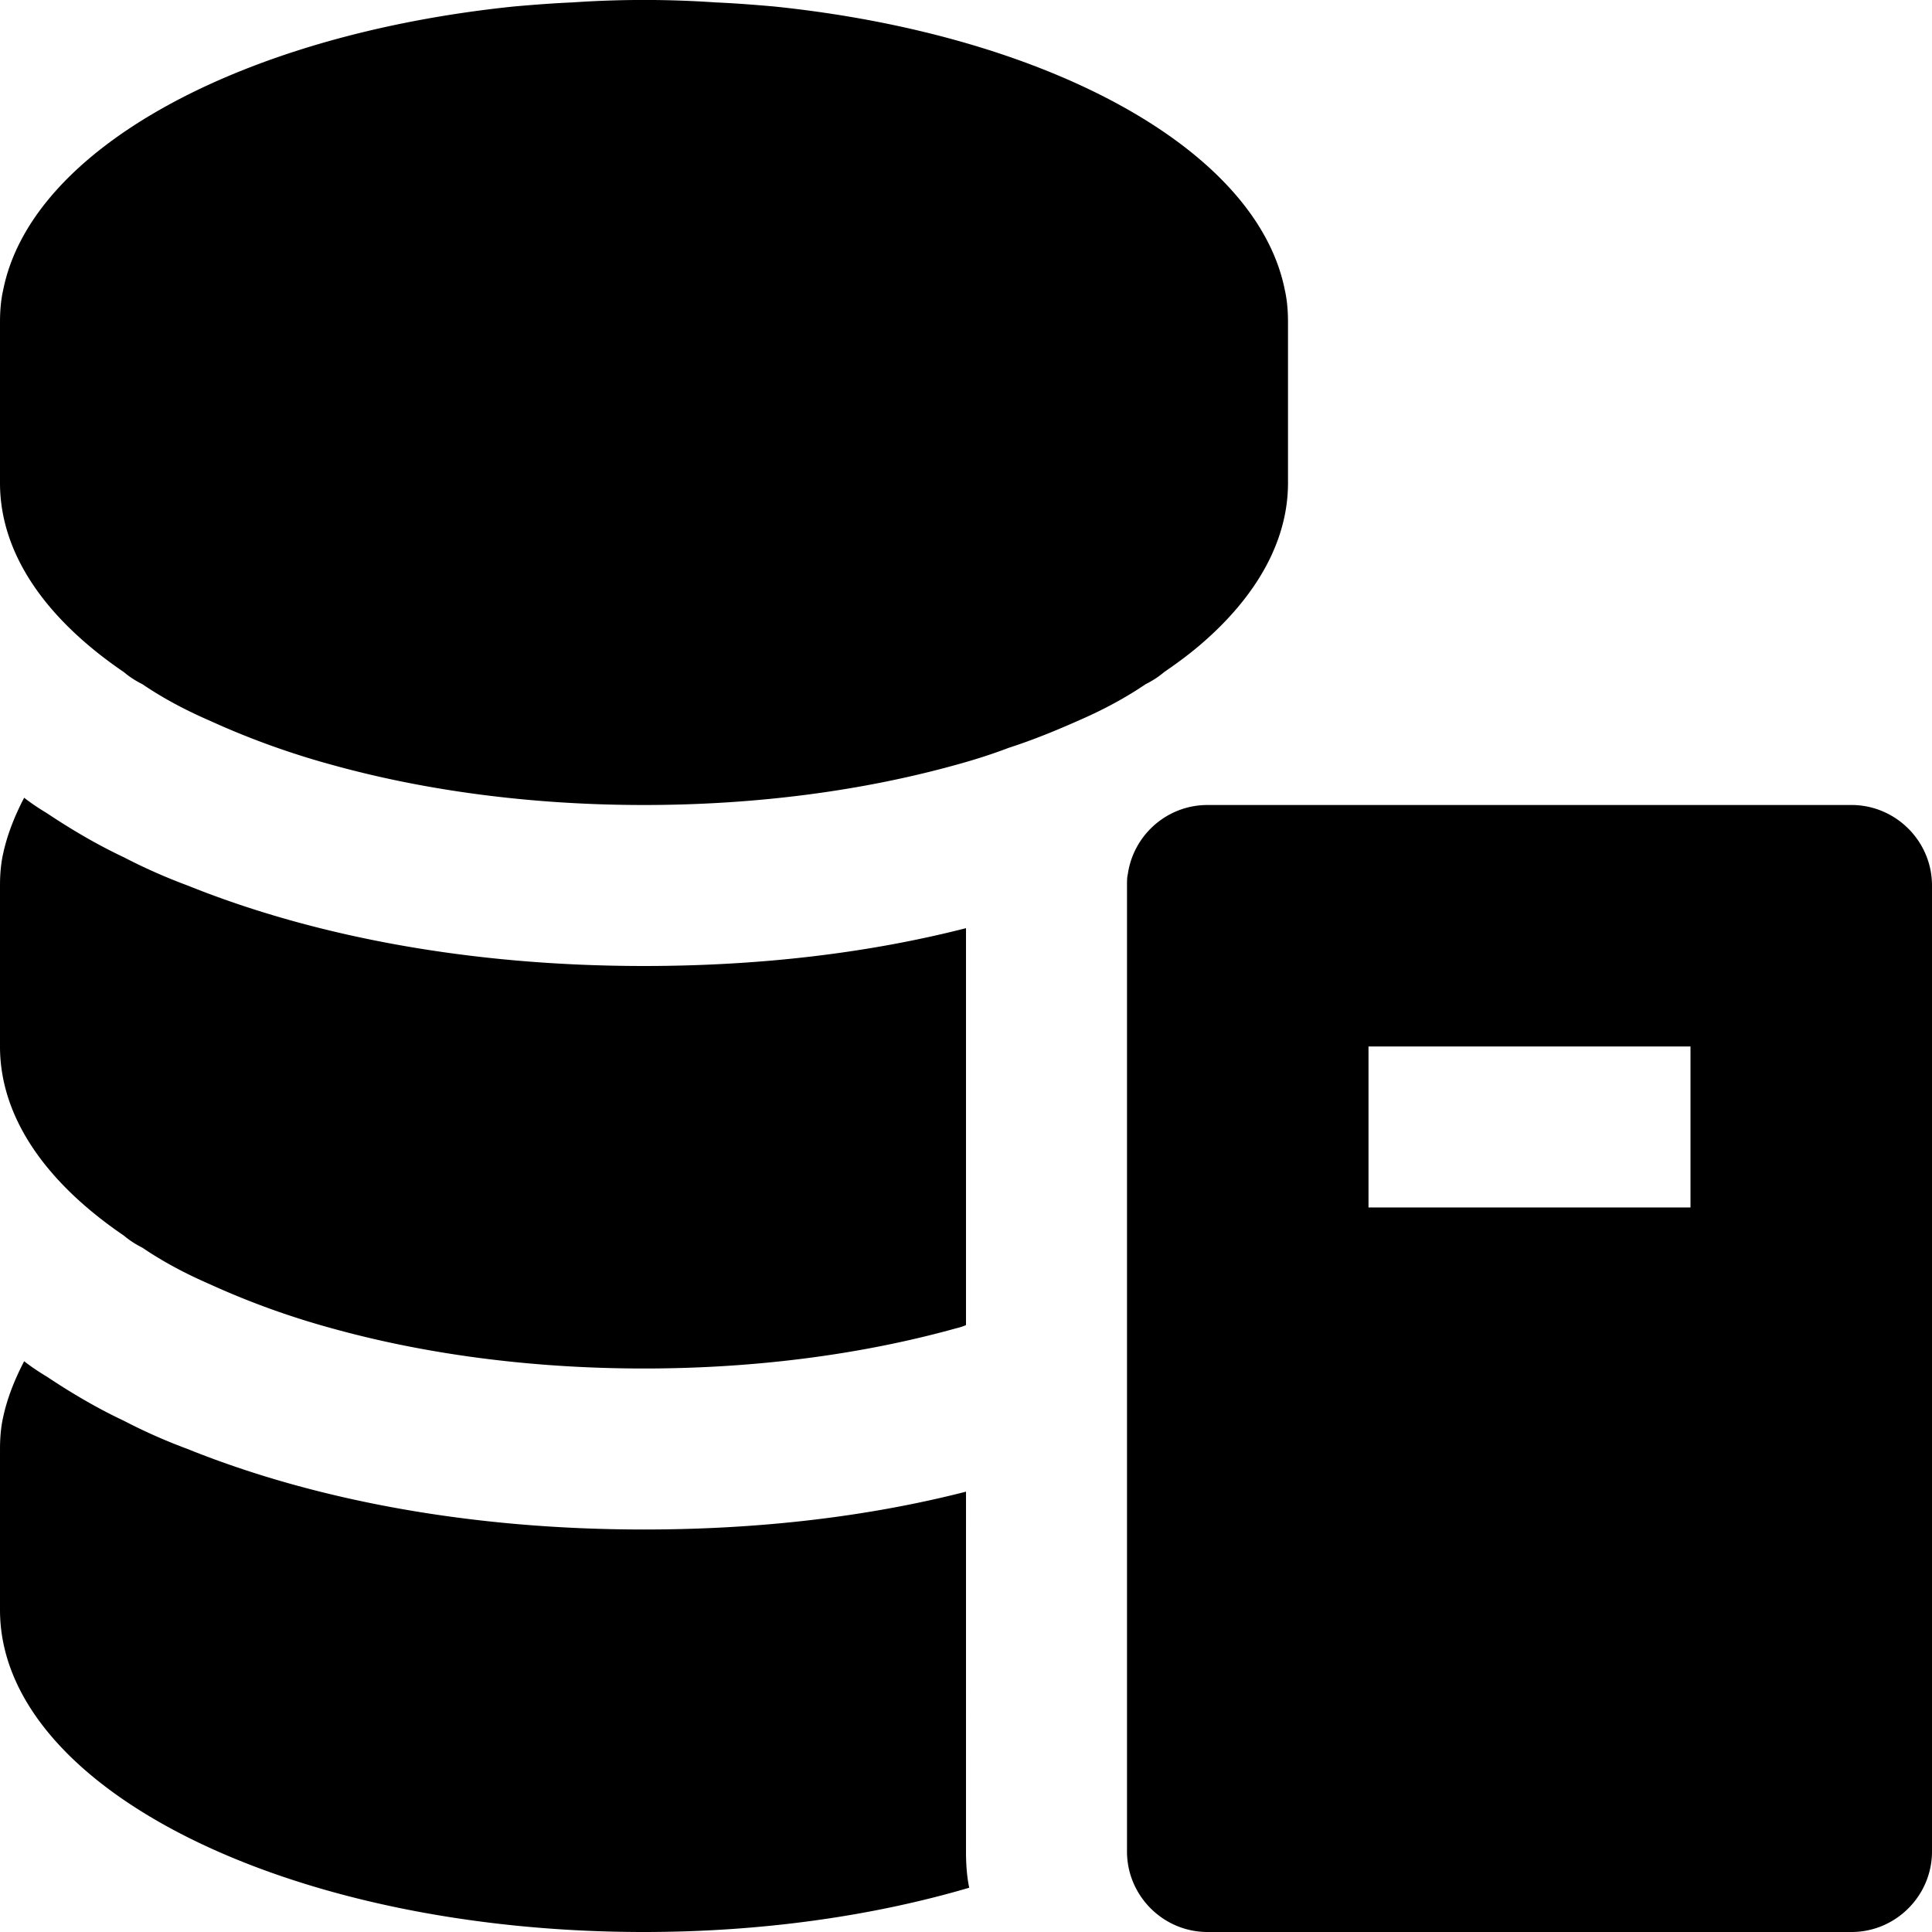 <svg xmlns="http://www.w3.org/2000/svg" viewBox="0 0 24 24"><path d="M12 23c0 .15.01.31.04.45-1.19.35-2.57.55-4.04.55-4.42 0-8-1.79-8-4v-2c0-.13.01-.27.04-.4.05-.23.14-.46.26-.69.09.07.18.13.28.19.3.2.62.39.96.55.25.13.52.25.79.35 1.59.64 3.53 1 5.67 1 1.44 0 2.79-.16 4-.47V23zM1.54 15.35c.07.06.15.11.23.15.25.17.53.32.83.45.46.21.97.4 1.52.55 1.15.32 2.47.5 3.88.5 1.41 0 2.73-.18 3.88-.5.04-.01.08-.02.12-.04v-4.93c-1.21.31-2.56.47-4 .47-2.14 0-4.08-.36-5.67-1-.27-.1-.54-.22-.79-.35-.34-.16-.66-.35-.96-.55-.1-.06-.19-.12-.28-.19-.12.23-.21.46-.26.69-.03.13-.04.27-.04.4v2c0 .88.57 1.69 1.54 2.35zM24 11v12c0 .55-.45 1-1 1h-8c-.55 0-1-.45-1-1V11c0-.05 0-.1.01-.14.07-.49.49-.86.99-.86h8c.55 0 1 .45 1 1zm-3 2h-4v2h4v-2zm-6.54-4.65c.16-.11.31-.22.45-.34C15.6 7.42 16 6.73 16 6V4c0-.13-.01-.27-.04-.4C15.61 1.85 13.01.43 9.61.08 9.38.06 9.13.04 8.89.03a13.008 13.008 0 0 0-1.78 0c-.24.01-.49.03-.72.05C2.99.43.39 1.85.04 3.6.01 3.73 0 3.87 0 4v2c0 .88.57 1.69 1.54 2.35.07.06.15.11.23.15.25.17.53.32.83.45.46.21.97.4 1.52.55 1.15.32 2.47.5 3.88.5 1.41 0 2.73-.18 3.88-.5.22-.06.44-.13.65-.21.31-.1.6-.22.87-.34.3-.13.58-.28.83-.45.08-.04.16-.09.23-.15z"/></svg>